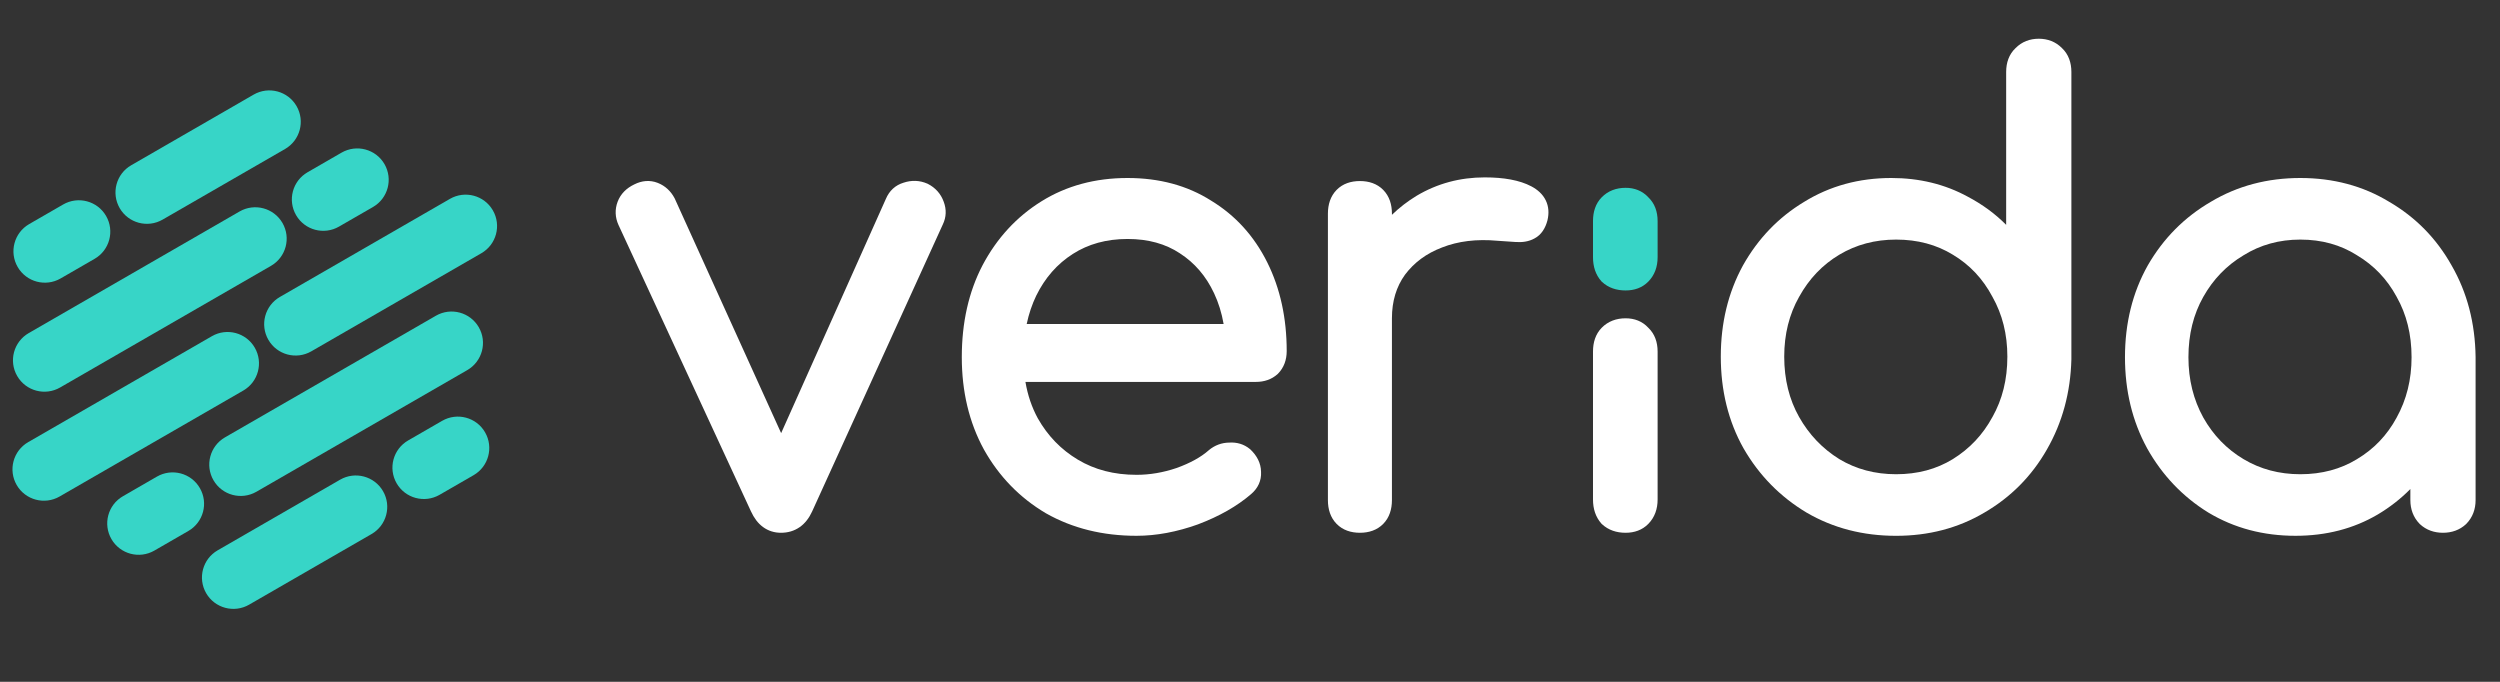 <svg width="110" height="30" viewBox="0 0 110 30" fill="none" xmlns="http://www.w3.org/2000/svg">
<rect x="0" y="0" width="110" height="30" fill="#333333" stroke="none"/>
<path d="M5.266 9.158C4.885 8.497 5.111 7.652 5.773 7.271L11.16 4.163C11.821 3.782 12.667 4.008 13.049 4.669C13.431 5.33 13.204 6.174 12.543 6.556L7.155 9.663C6.494 10.045 5.648 9.818 5.266 9.158Z" fill="#37D5C7"/>
<path d="M9.071 26.1C8.69 25.44 8.916 24.595 9.577 24.214L14.965 21.106C15.626 20.725 16.472 20.951 16.854 21.612C17.235 22.272 17.009 23.117 16.348 23.498L10.96 26.606C10.299 26.987 9.453 26.761 9.071 26.1Z" fill="#37D5C7"/>
<path d="M11.809 14.953C11.427 14.292 11.653 13.448 12.315 13.066L19.797 8.75C20.459 8.369 21.304 8.595 21.686 9.256C22.068 9.916 21.841 10.761 21.18 11.142L13.697 15.459C13.036 15.84 12.19 15.614 11.809 14.953Z" fill="#37D5C7"/>
<path d="M0.734 21.341C0.353 20.68 0.579 19.835 1.24 19.454L9.322 14.793C9.983 14.411 10.829 14.638 11.21 15.298C11.592 15.959 11.366 16.804 10.704 17.185L2.623 21.846C1.962 22.228 1.116 22.001 0.734 21.341Z" fill="#37D5C7"/>
<path d="M13.027 9.466C12.645 8.805 12.871 7.96 13.533 7.579L15.029 6.716C15.691 6.335 16.536 6.561 16.918 7.221C17.299 7.882 17.073 8.727 16.412 9.108L14.915 9.971C14.254 10.353 13.408 10.126 13.027 9.466Z" fill="#37D5C7"/>
<path d="M17.452 21.266C17.071 20.606 17.297 19.761 17.958 19.38L19.455 18.516C20.116 18.135 20.962 18.361 21.343 19.022C21.725 19.683 21.499 20.527 20.837 20.909L19.341 21.772C18.68 22.153 17.834 21.927 17.452 21.266Z" fill="#37D5C7"/>
<path d="M4.903 23.72C4.522 23.06 4.748 22.215 5.409 21.834L6.906 20.97C7.567 20.589 8.413 20.815 8.794 21.476C9.176 22.137 8.95 22.981 8.288 23.363L6.792 24.226C6.131 24.607 5.285 24.381 4.903 23.72Z" fill="#37D5C7"/>
<path d="M0.777 11.747C0.395 11.086 0.622 10.242 1.283 9.86L2.779 8.997C3.441 8.616 4.286 8.842 4.668 9.503C5.05 10.163 4.823 11.008 4.162 11.389L2.665 12.253C2.004 12.634 1.159 12.408 0.777 11.747Z" fill="#37D5C7"/>
<path d="M0.756 16.544C0.374 15.883 0.601 15.039 1.262 14.657L10.541 9.305C11.202 8.924 12.047 9.15 12.429 9.811C12.811 10.472 12.584 11.316 11.923 11.698L2.644 17.05C1.983 17.431 1.138 17.205 0.756 16.544Z" fill="#37D5C7"/>
<path d="M9.393 21.131C9.011 20.471 9.238 19.626 9.899 19.244L19.178 13.893C19.839 13.511 20.685 13.738 21.066 14.398C21.448 15.059 21.221 15.903 20.56 16.285L11.282 21.637C10.62 22.018 9.775 21.792 9.393 21.131Z" fill="#37D5C7"/>
<path fill-rule="evenodd" clip-rule="evenodd" d="M46.017 22.582C44.868 21.902 43.958 20.966 43.292 19.778L43.29 19.774C42.639 18.58 42.319 17.224 42.319 15.717C42.319 14.197 42.62 12.843 43.234 11.667L43.235 11.665C43.864 10.478 44.728 9.539 45.825 8.857C46.93 8.17 48.197 7.832 49.612 7.832C51.006 7.832 52.239 8.16 53.293 8.83C54.358 9.478 55.181 10.385 55.757 11.54C56.333 12.695 56.615 14.001 56.615 15.449C56.615 15.83 56.495 16.174 56.233 16.441L56.225 16.449L56.217 16.456C55.953 16.698 55.621 16.804 55.259 16.804H45.119C45.218 17.387 45.399 17.919 45.661 18.402C46.099 19.177 46.687 19.784 47.429 20.227C48.164 20.667 49.019 20.892 50.006 20.892C50.589 20.892 51.174 20.794 51.764 20.594C52.378 20.374 52.844 20.111 53.179 19.817L53.187 19.809C53.448 19.592 53.753 19.477 54.089 19.474C54.421 19.453 54.731 19.541 54.99 19.753L55.002 19.762L55.013 19.772C55.297 20.04 55.481 20.371 55.486 20.76C55.509 21.154 55.344 21.488 55.051 21.738C54.429 22.275 53.649 22.716 52.723 23.067L52.717 23.07C51.786 23.404 50.882 23.575 50.006 23.575C48.526 23.575 47.195 23.249 46.024 22.586L46.017 22.582ZM51.91 11.143C51.287 10.731 50.527 10.515 49.612 10.515C48.681 10.515 47.883 10.739 47.203 11.174C46.518 11.612 45.981 12.221 45.593 13.012C45.409 13.396 45.269 13.809 45.175 14.255H53.839C53.755 13.77 53.615 13.319 53.418 12.9C53.064 12.146 52.563 11.565 51.914 11.146L51.91 11.143Z" fill="white"/>
<path d="M62.332 8.614L62.335 8.612C63.242 8.073 64.242 7.805 65.327 7.805C66.161 7.805 66.859 7.924 67.381 8.2C67.652 8.344 67.879 8.542 68.012 8.813C68.147 9.088 68.16 9.388 68.09 9.686L68.088 9.696C68 10.03 67.826 10.331 67.515 10.493C67.268 10.63 66.983 10.669 66.69 10.648L66.687 10.648C66.463 10.63 66.203 10.612 65.907 10.595L65.901 10.594L65.894 10.594C64.964 10.509 64.153 10.612 63.452 10.888L63.447 10.89C62.762 11.15 62.224 11.549 61.82 12.087C61.441 12.613 61.245 13.246 61.245 14.004V22.006C61.245 22.407 61.134 22.775 60.862 23.051C60.59 23.328 60.229 23.442 59.837 23.442C59.444 23.442 59.082 23.328 58.811 23.051C58.539 22.775 58.428 22.407 58.428 22.006V9.401C58.428 9.001 58.539 8.633 58.811 8.356C59.082 8.079 59.444 7.966 59.837 7.966C60.229 7.966 60.59 8.079 60.862 8.356C61.134 8.633 61.245 9.001 61.245 9.401V9.452C61.575 9.132 61.938 8.853 62.332 8.614Z" fill="white"/>
<path d="M70.474 23.052L70.461 23.037C70.204 22.748 70.092 22.382 70.092 21.98V15.467C70.092 15.066 70.203 14.698 70.475 14.422C70.756 14.135 71.121 14.005 71.527 14.005C71.915 14.005 72.263 14.135 72.526 14.422C72.812 14.694 72.935 15.062 72.935 15.467V21.98C72.935 22.393 72.808 22.764 72.526 23.051C72.259 23.324 71.91 23.442 71.527 23.442C71.132 23.442 70.772 23.328 70.489 23.065L70.474 23.052Z" fill="white"/>
<path fill-rule="evenodd" clip-rule="evenodd" d="M97.169 22.554L97.164 22.551C96.035 21.854 95.137 20.909 94.473 19.725L94.471 19.72C93.82 18.529 93.499 17.191 93.499 15.717C93.499 14.225 93.829 12.876 94.5 11.682L94.502 11.678C95.185 10.492 96.112 9.557 97.277 8.879C98.447 8.179 99.763 7.832 101.213 7.832C102.662 7.832 103.969 8.178 105.123 8.879C106.288 9.558 107.206 10.493 107.871 11.68C108.558 12.872 108.907 14.22 108.926 15.712V15.717V22.006C108.926 22.409 108.794 22.769 108.516 23.051L108.509 23.058L108.502 23.065C108.223 23.323 107.875 23.442 107.491 23.442C107.106 23.442 106.758 23.323 106.479 23.065L106.472 23.058L106.465 23.051C106.188 22.769 106.056 22.409 106.056 22.006V21.517C105.635 21.944 105.157 22.317 104.625 22.635L104.623 22.636C103.555 23.265 102.344 23.575 101.002 23.575C99.588 23.575 98.306 23.237 97.169 22.554ZM103.707 20.203L103.711 20.2C104.452 19.757 105.031 19.152 105.45 18.378L105.451 18.376C105.888 17.586 106.109 16.703 106.109 15.717C106.109 14.712 105.887 13.83 105.453 13.062L105.45 13.056C105.031 12.282 104.452 11.677 103.711 11.234L103.702 11.228C102.984 10.774 102.159 10.542 101.213 10.542C100.285 10.542 99.457 10.773 98.72 11.23L98.714 11.234C97.971 11.678 97.383 12.285 96.945 13.062C96.512 13.83 96.291 14.712 96.291 15.717C96.291 16.703 96.511 17.585 96.946 18.374C97.384 19.15 97.971 19.757 98.714 20.201C99.453 20.642 100.281 20.866 101.213 20.866C102.162 20.866 102.989 20.641 103.707 20.203Z" fill="white"/>
<path d="M33.044 22.503L33.045 22.504C33.172 22.782 33.342 23.02 33.571 23.188C33.804 23.36 34.074 23.442 34.363 23.442C34.662 23.442 34.943 23.364 35.186 23.194C35.426 23.027 35.605 22.786 35.734 22.503L41.484 9.876C41.639 9.556 41.65 9.214 41.525 8.881C41.399 8.526 41.157 8.26 40.825 8.09L40.814 8.085L40.803 8.08C40.464 7.932 40.109 7.921 39.758 8.038C39.394 8.147 39.129 8.396 38.979 8.75L34.37 19.058L29.687 8.732L29.681 8.721C29.515 8.407 29.266 8.175 28.941 8.047C28.594 7.911 28.239 7.946 27.906 8.115C27.569 8.276 27.308 8.526 27.176 8.876C27.048 9.217 27.063 9.566 27.213 9.897L33.044 22.503Z" fill="white"/>
<path fill-rule="evenodd" clip-rule="evenodd" d="M76.717 19.729C77.4 20.915 78.326 21.858 79.49 22.555L79.494 22.557C80.665 23.239 81.979 23.576 83.428 23.576C84.859 23.576 86.157 23.238 87.31 22.556C88.475 21.878 89.393 20.952 90.061 19.782C90.745 18.593 91.104 17.265 91.141 15.808V3.166C91.141 2.757 91.015 2.387 90.725 2.114C90.449 1.836 90.099 1.704 89.706 1.704C89.314 1.704 88.963 1.836 88.687 2.114C88.396 2.387 88.271 2.757 88.271 3.166V9.893C87.788 9.406 87.225 8.994 86.587 8.657C85.578 8.105 84.452 7.832 83.218 7.832C81.801 7.832 80.519 8.18 79.382 8.882C78.252 9.562 77.353 10.498 76.688 11.683L76.686 11.687C76.036 12.879 75.715 14.217 75.715 15.691C75.715 17.183 76.045 18.532 76.714 19.725L76.717 19.729ZM87.669 13.062C88.103 13.832 88.324 14.704 88.324 15.691C88.324 16.696 88.102 17.577 87.669 18.346L87.665 18.352C87.245 19.126 86.666 19.742 85.921 20.203C85.204 20.642 84.377 20.866 83.428 20.866C82.499 20.866 81.67 20.643 80.933 20.203C80.188 19.74 79.599 19.123 79.16 18.346C78.727 17.577 78.506 16.696 78.506 15.691C78.506 14.704 78.726 13.832 79.16 13.062L79.162 13.059C79.601 12.265 80.189 11.65 80.93 11.207C81.668 10.766 82.497 10.542 83.428 10.542C84.377 10.542 85.205 10.766 85.922 11.205L85.926 11.207C86.665 11.649 87.244 12.262 87.664 13.053L87.669 13.062Z" fill="white"/>
<path d="M70.474 12.391L70.461 12.376C70.203 12.087 70.092 11.721 70.092 11.319V9.726C70.092 9.326 70.203 8.958 70.475 8.681C70.756 8.394 71.121 8.264 71.527 8.264C71.915 8.264 72.263 8.395 72.526 8.681C72.812 8.954 72.935 9.321 72.935 9.726V11.319C72.935 11.732 72.808 12.103 72.526 12.39C72.259 12.663 71.91 12.78 71.527 12.78C71.132 12.78 70.772 12.667 70.489 12.404L70.474 12.391Z" fill="#37D5C7"/>
</svg>
